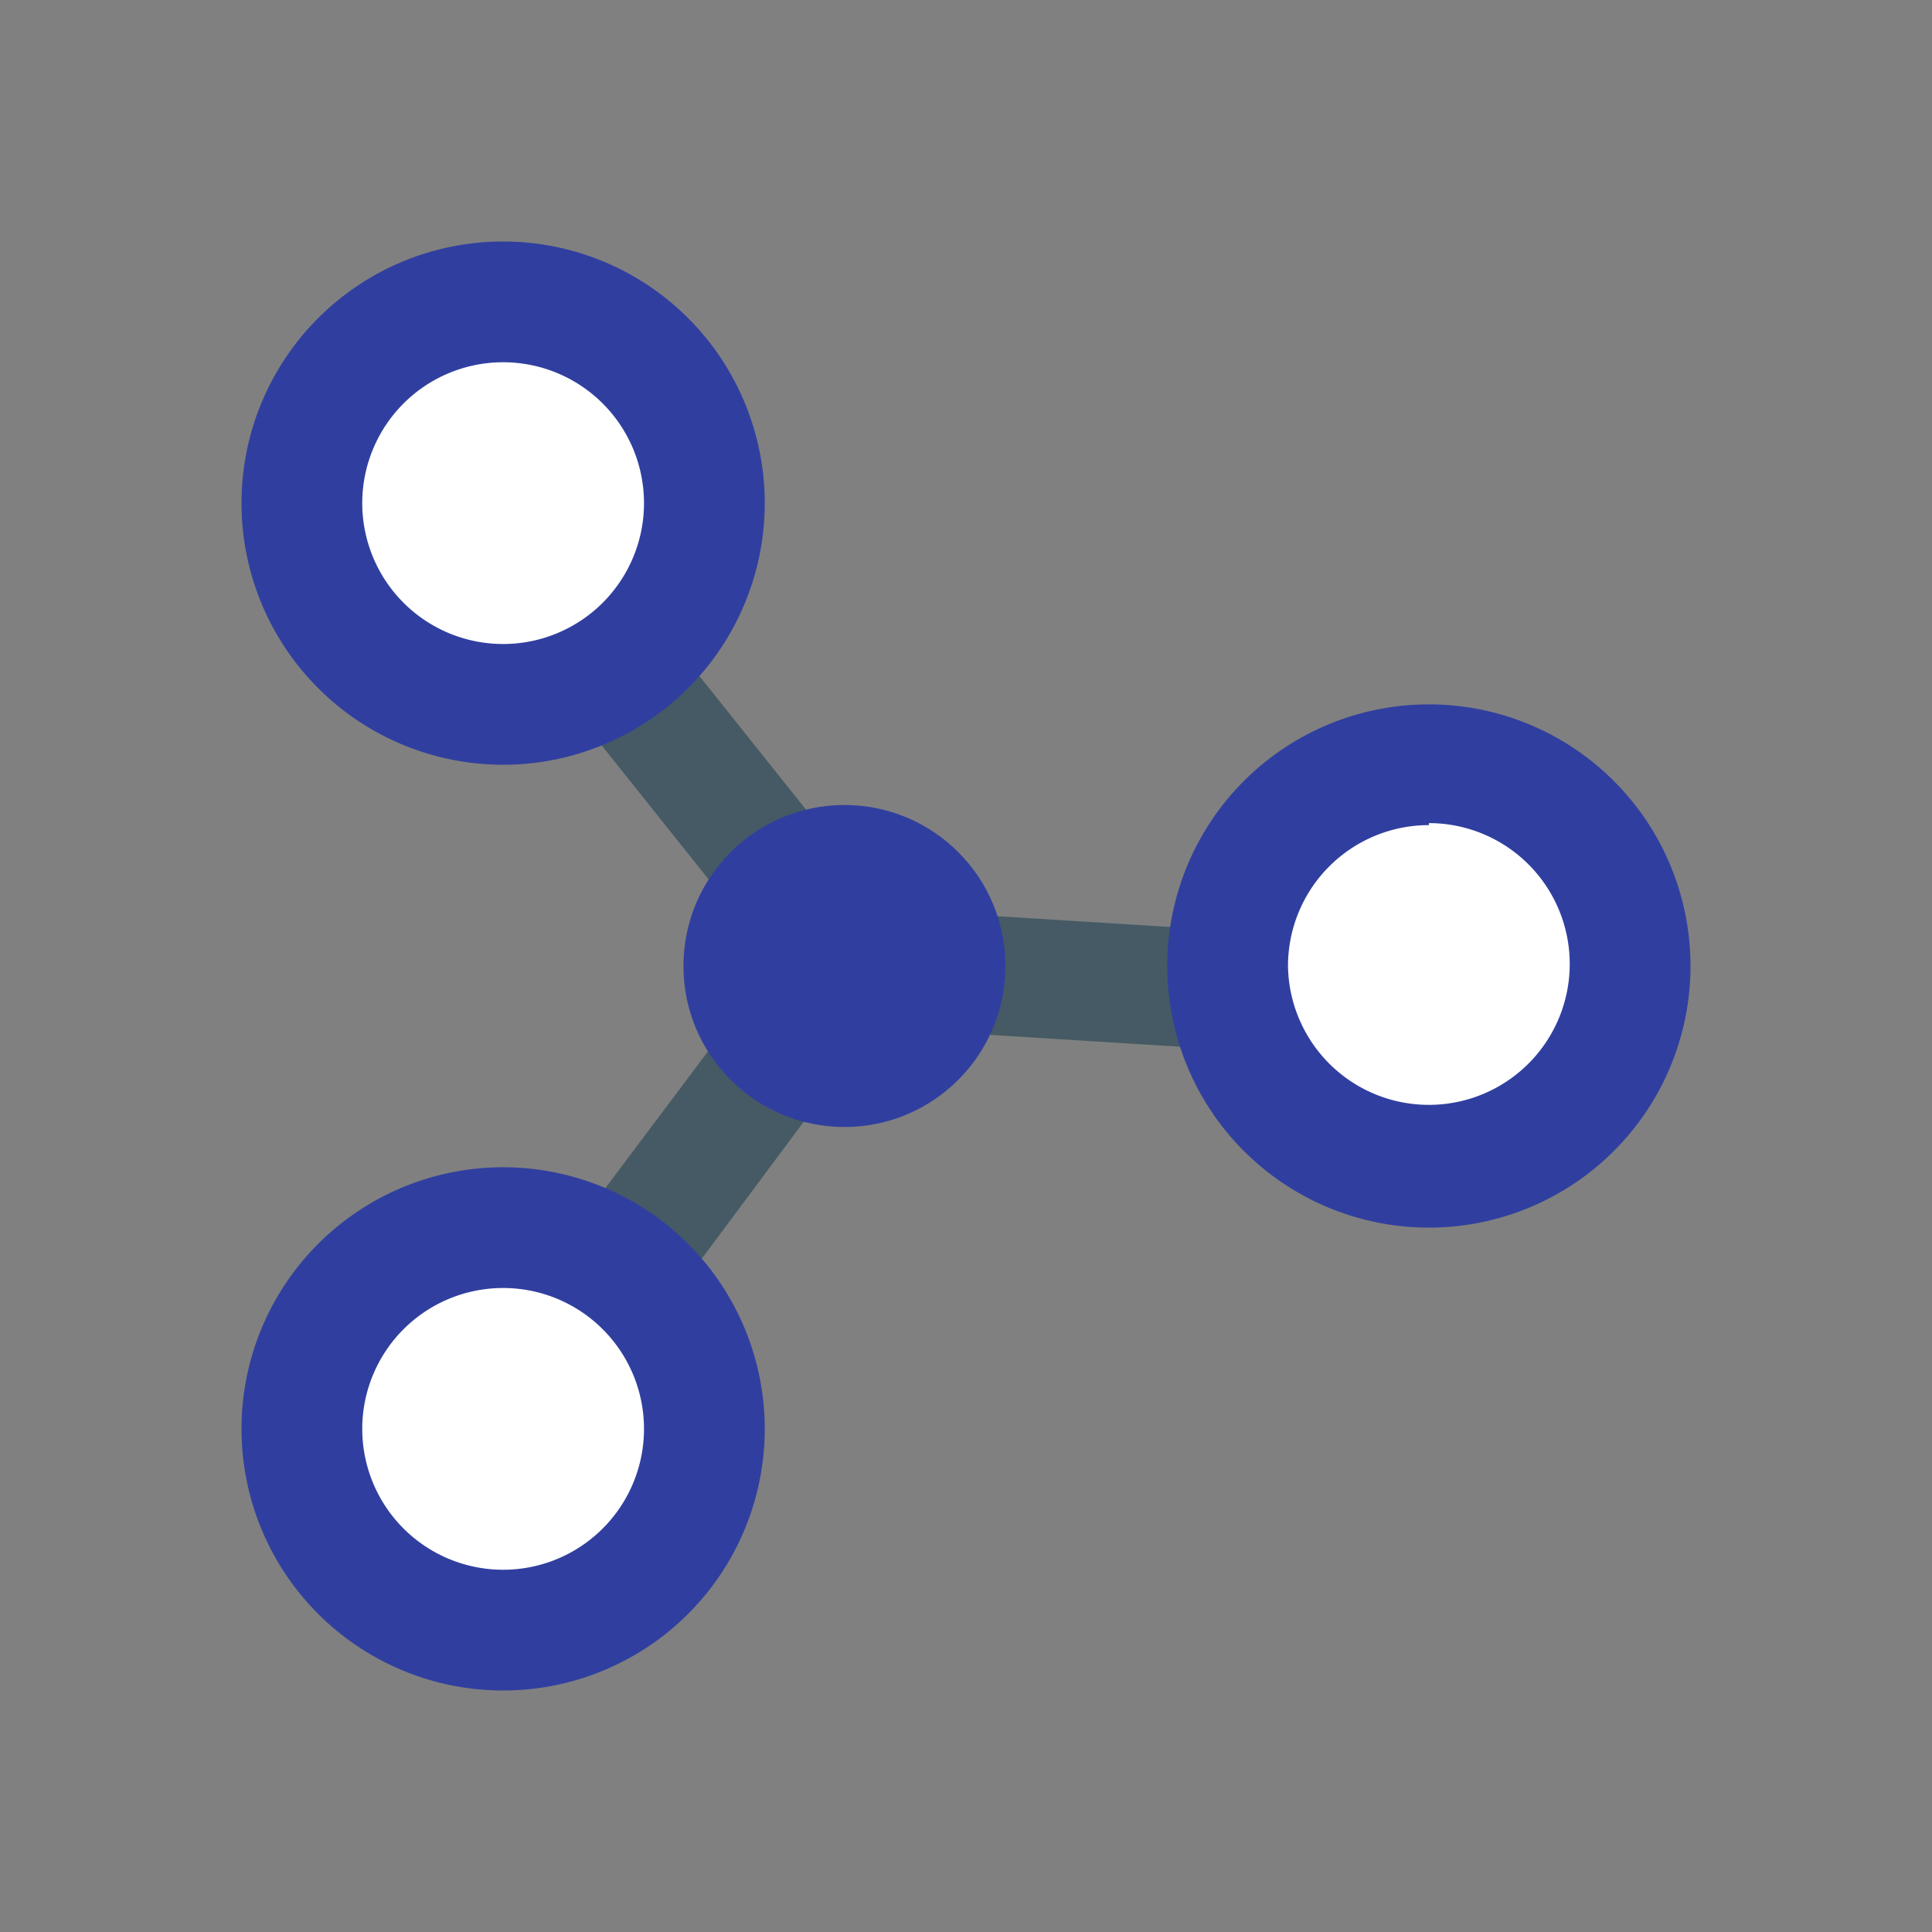 <svg height="48" viewBox="0 0 48 48" width="48" xmlns="http://www.w3.org/2000/svg"><rect x="0" y="0" width="48" height="48" fill="#808080" stroke="none"/><path d="m39 23.65-17-1.06-8.69-10.89-2.31 1.87 8.25 10.34-8.13 10.83 2.4 1.79 8.19-11 17.1 1.07zm-17.43.29v.23l-.14-.1z" fill="#455a64"/><circle cx="20.98" cy="24" fill="#303f9f" r="4"/><circle cx="12.5" cy="12.49" fill="#fff" r="5"/><path d="m12.5 9a3.5 3.5 0 1 1 -3.5 3.49 3.5 3.5 0 0 1 3.5-3.49m0-3a6.5 6.5 0 1 0 6.5 6.5 6.5 6.5 0 0 0 -6.5-6.5z" fill="#303f9f"/><circle cx="12.5" cy="35.49" fill="#fff" r="5"/><path d="m12.5 32a3.5 3.5 0 1 1 -3.5 3.49 3.5 3.5 0 0 1 3.5-3.49m0-3a6.5 6.5 0 1 0 6.5 6.5 6.5 6.5 0 0 0 -6.5-6.5z" fill="#303f9f"/><circle cx="35.5" cy="23.95" fill="#fff" r="5"/><path d="m35.5 20.45a3.5 3.5 0 1 1 -3.5 3.55 3.5 3.5 0 0 1 3.5-3.5m0-3a6.5 6.5 0 1 0 6.5 6.5 6.5 6.5 0 0 0 -6.5-6.5z" fill="#303f9f"/></svg>